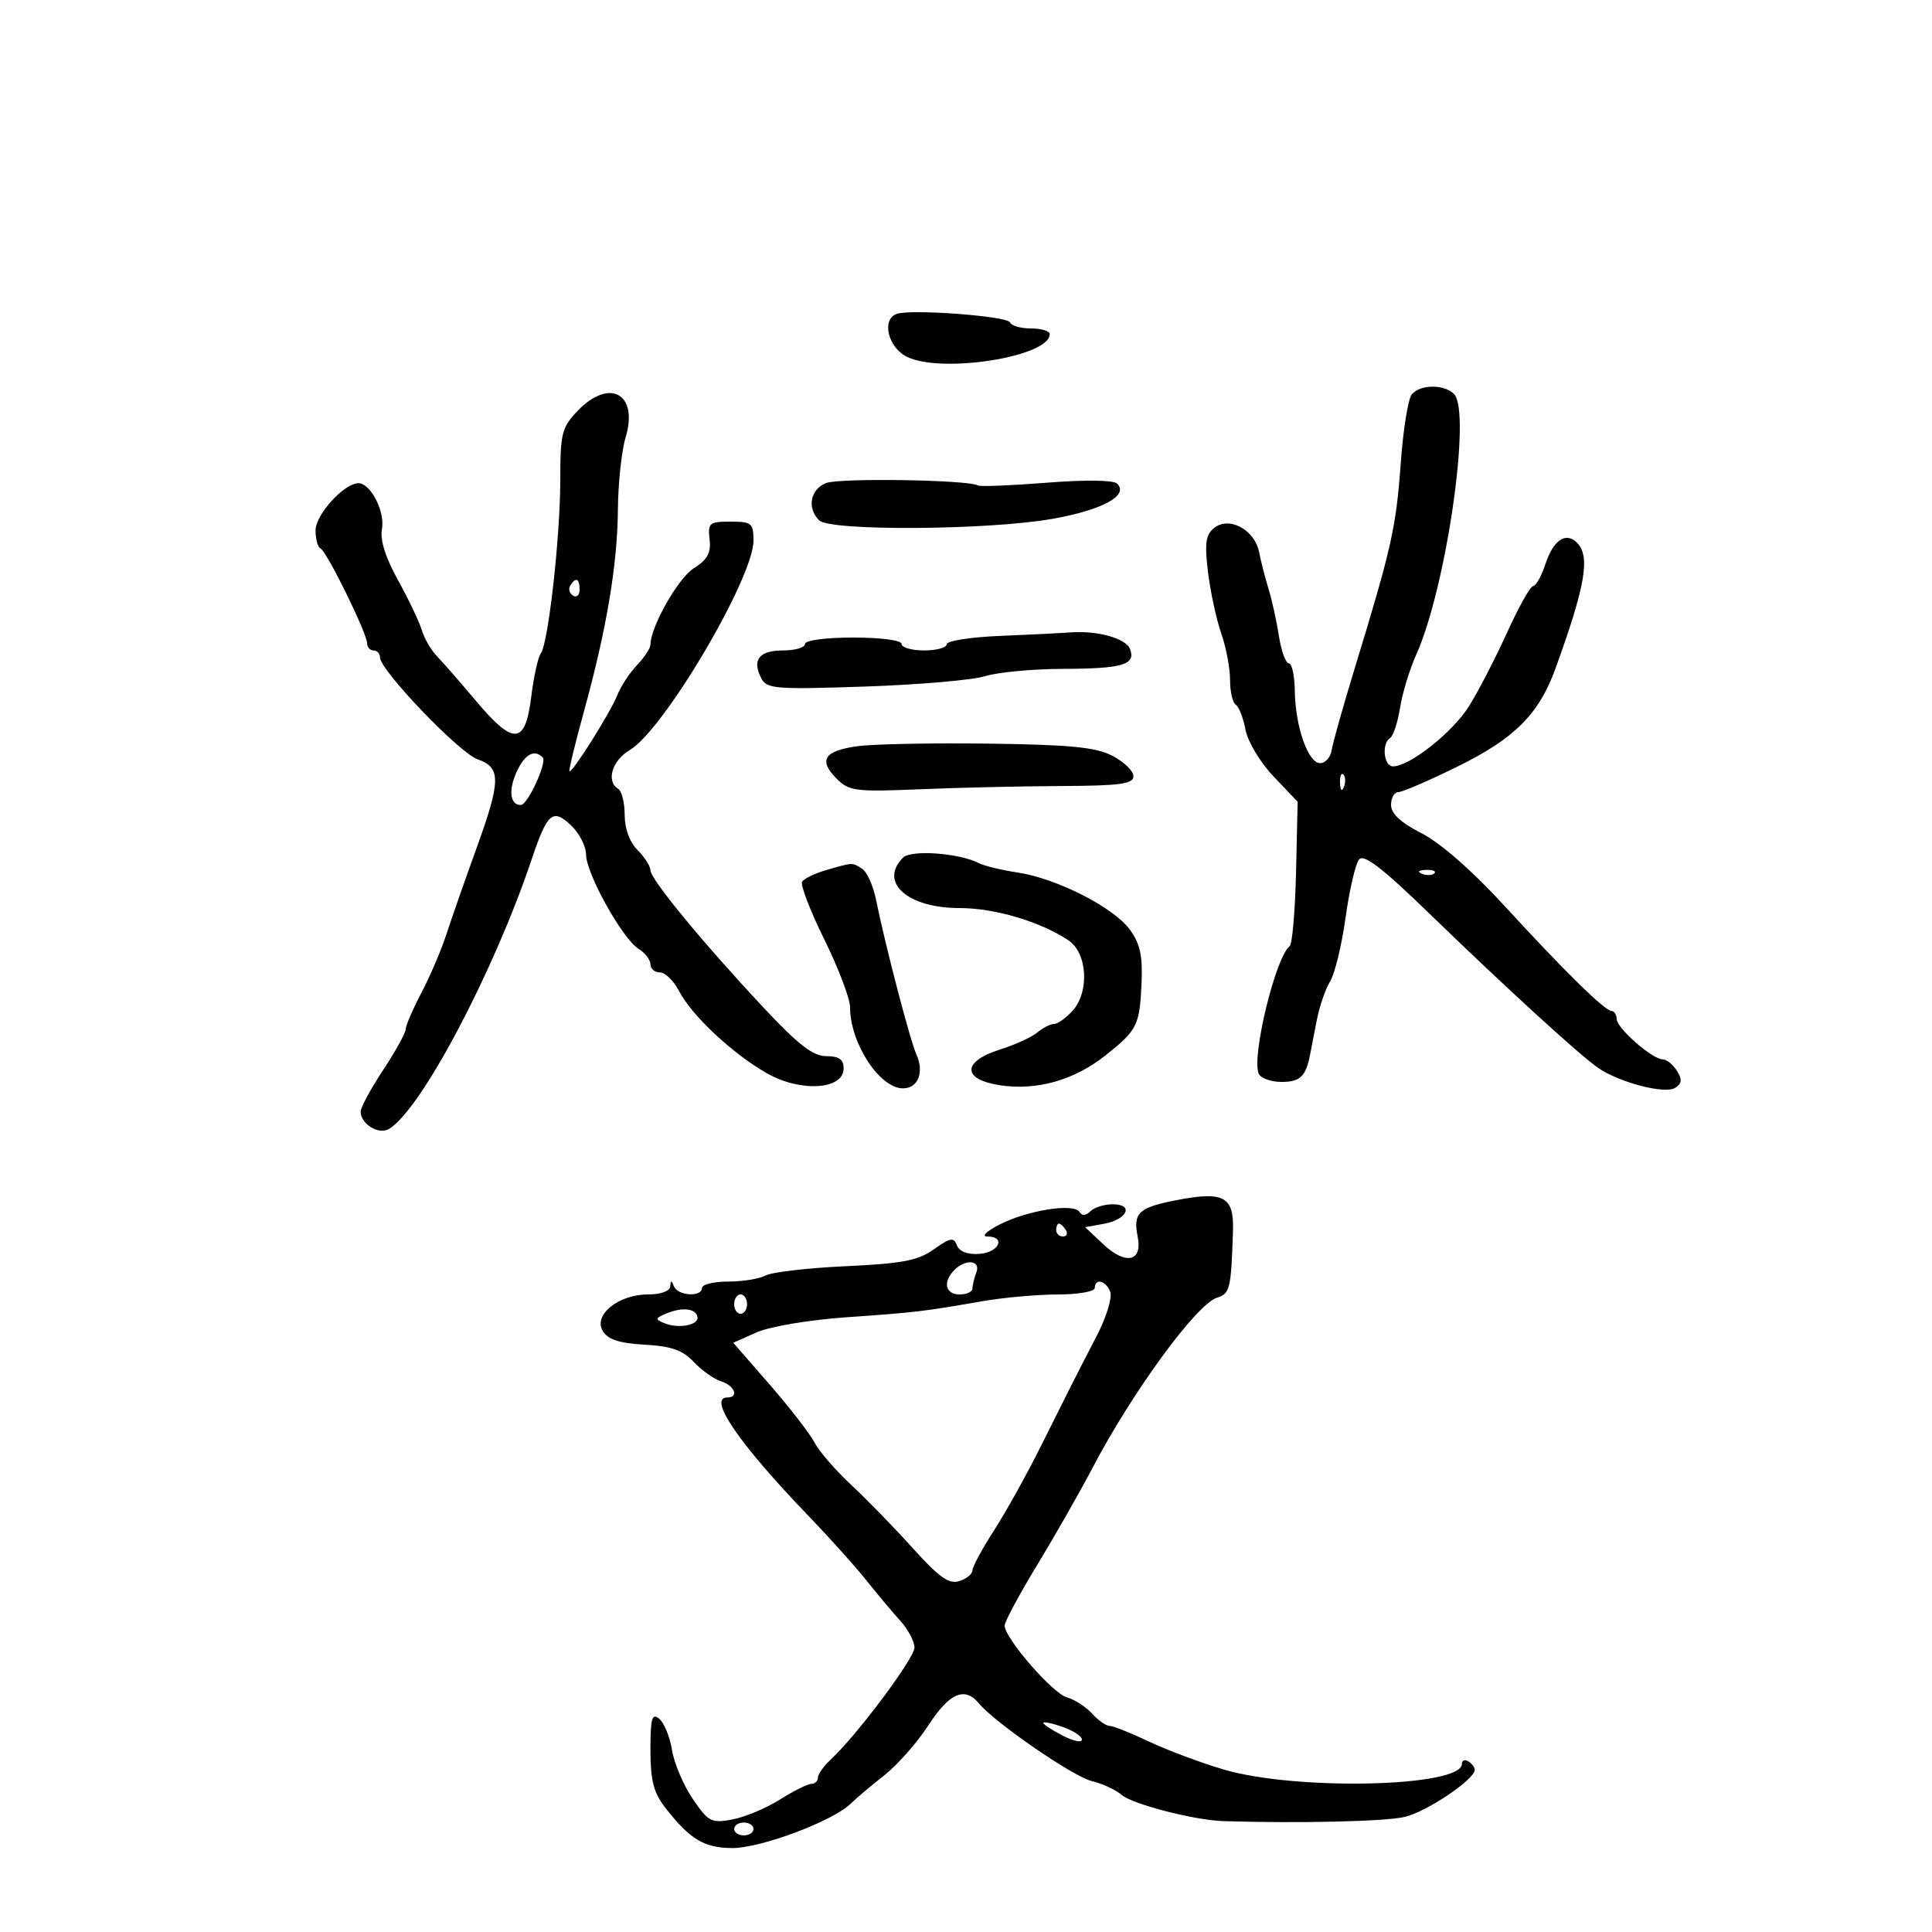 <svg xmlns="http://www.w3.org/2000/svg" width="300" height="300" viewBox="0 0 300 300" version="1.1">
	<path d="M 139.250 48.734 C 136.872 49.557, 137.848 53.870, 140.750 55.364 C 146.025 58.079, 163 55.424, 163 51.885 C 163 51.398, 161.688 51, 160.083 51 C 158.479 51, 157.017 50.576, 156.833 50.059 C 156.490 49.090, 141.486 47.960, 139.250 48.734 M 219.213 61.250 C 218.646 61.938, 217.875 66.775, 217.500 72 C 216.792 81.867, 216.061 85.128, 210.443 103.500 C 208.593 109.550, 206.942 115.400, 206.776 116.500 C 206.609 117.600, 205.804 118.500, 204.986 118.500 C 203.116 118.500, 201.130 112.817, 201.056 107.250 C 201.025 104.912, 200.608 103, 200.128 103 C 199.648 103, 198.955 101.088, 198.588 98.750 C 198.221 96.412, 197.505 93.150, 196.995 91.500 C 196.486 89.850, 195.816 87.247, 195.507 85.716 C 194.796 82.194, 190.800 80.091, 188.478 82.018 C 187.213 83.068, 187.035 84.446, 187.589 88.915 C 187.969 91.987, 188.892 96.244, 189.640 98.376 C 190.388 100.507, 191 103.743, 191 105.567 C 191 107.390, 191.399 109.129, 191.887 109.430 C 192.374 109.731, 193.054 111.475, 193.398 113.305 C 193.745 115.160, 195.677 118.374, 197.761 120.566 L 201.500 124.500 201.249 135.442 C 201.110 141.460, 200.660 146.635, 200.249 146.942 C 198.103 148.541, 194.356 163.879, 195.428 166.672 C 195.708 167.403, 197.315 168, 199 168 C 201.872 168, 202.757 167.163, 203.416 163.828 C 203.561 163.098, 204.027 160.700, 204.452 158.500 C 204.877 156.300, 205.816 153.554, 206.538 152.398 C 207.261 151.242, 208.341 146.781, 208.939 142.485 C 209.536 138.189, 210.478 134.128, 211.033 133.461 C 211.778 132.562, 214.618 134.747, 221.968 141.873 C 233.620 153.170, 245.133 163.704, 248.103 165.784 C 251.353 168.061, 258.489 169.935, 260.094 168.934 C 261.172 168.262, 261.241 167.642, 260.391 166.278 C 259.781 165.300, 258.793 164.500, 258.196 164.500 C 256.588 164.500, 251.091 159.698, 251.042 158.250 C 251.019 157.563, 250.662 156.995, 250.250 156.989 C 249.203 156.974, 242.907 150.791, 233.500 140.538 C 228.623 135.222, 223.645 130.871, 220.750 129.392 C 217.496 127.730, 216 126.342, 216 124.983 C 216 123.892, 216.511 123, 217.136 123 C 217.761 123, 221.924 121.199, 226.387 118.998 C 235.211 114.647, 238.968 110.883, 241.523 103.833 C 246.187 90.969, 246.975 86.375, 244.878 84.278 C 243.139 82.539, 241.207 83.843, 239.971 87.588 C 239.352 89.465, 238.496 91, 238.070 91 C 237.645 91, 235.815 94.263, 234.005 98.250 C 232.194 102.237, 229.540 107.372, 228.106 109.660 C 225.560 113.724, 218.891 119, 216.300 119 C 214.854 119, 214.505 115.424, 215.869 114.581 C 216.346 114.286, 217.036 112.178, 217.400 109.898 C 217.765 107.617, 218.900 103.895, 219.922 101.625 C 224.552 91.352, 228.522 63.922, 225.777 61.177 C 224.231 59.631, 220.515 59.672, 219.213 61.250 M 89.687 63.805 C 87.236 66.363, 87 67.301, 87 74.487 C 87 83.369, 85.132 99.981, 83.963 101.500 C 83.539 102.050, 82.873 105.088, 82.481 108.250 C 81.562 115.677, 79.751 115.792, 73.873 108.796 C 71.468 105.933, 68.757 102.828, 67.849 101.894 C 66.941 100.961, 65.883 99.141, 65.498 97.849 C 65.113 96.557, 63.454 93.073, 61.810 90.107 C 59.857 86.582, 58.990 83.831, 59.309 82.166 C 59.828 79.451, 57.525 74.979, 55.635 75.032 C 53.368 75.095, 49 79.925, 49 82.369 C 49 83.724, 49.346 84.983, 49.768 85.167 C 50.728 85.583, 57 98.338, 57 99.873 C 57 100.493, 57.450 101, 58 101 C 58.550 101, 59 101.482, 59 102.071 C 59 104.057, 71.313 116.913, 74.169 117.909 C 77.844 119.190, 77.804 121.209, 73.890 132 C 72.195 136.675, 70.150 142.525, 69.346 145 C 68.542 147.475, 66.786 151.591, 65.442 154.147 C 64.099 156.703, 63 159.252, 63 159.810 C 63 160.369, 61.425 163.217, 59.500 166.140 C 57.575 169.063, 56 171.972, 56 172.605 C 56 174.508, 58.760 176.235, 60.353 175.329 C 65.248 172.546, 76.607 151.125, 82.536 133.500 C 84.992 126.197, 85.814 125.477, 88.650 128.141 C 89.943 129.355, 91 131.402, 91 132.689 C 91 135.617, 96.644 145.761, 99.140 147.320 C 100.163 147.958, 101 149.048, 101 149.741 C 101 150.433, 101.663 151, 102.474 151 C 103.285 151, 104.619 152.297, 105.439 153.882 C 107.408 157.689, 113.763 163.637, 119.103 166.670 C 124.326 169.637, 131 169.211, 131 165.912 C 131 164.502, 130.292 164, 128.306 164 C 126.243 164, 123.961 162.235, 118.556 156.455 C 109.056 146.298, 101 136.512, 101 135.131 C 101 134.509, 100.100 133.100, 99 132 C 97.775 130.775, 97 128.667, 97 126.559 C 97 124.666, 96.550 122.840, 96 122.500 C 94.070 121.307, 95.028 118.097, 97.803 116.458 C 103.078 113.341, 117 89.764, 117 83.946 C 117 81.235, 116.715 81, 113.434 81 C 110.133 81, 109.891 81.205, 110.184 83.750 C 110.426 85.861, 109.852 86.909, 107.710 88.259 C 105.282 89.791, 101 97.362, 101 100.125 C 101 100.652, 100.057 102.077, 98.904 103.292 C 97.751 104.506, 96.382 106.591, 95.862 107.924 C 94.826 110.582, 88.809 120.149, 88.426 119.749 C 88.294 119.612, 89.304 115.450, 90.669 110.500 C 94.190 97.731, 95.886 87.648, 95.947 79.116 C 95.976 75.055, 96.517 70.007, 97.149 67.898 C 99.179 61.121, 94.643 58.632, 89.687 63.805 M 128.250 75.017 C 125.807 76.014, 125.286 78.886, 127.200 80.800 C 128.886 82.486, 153.392 82.332, 163.371 80.574 C 171.178 79.198, 175.356 76.925, 173.457 75.089 C 172.887 74.538, 168.452 74.484, 162.500 74.957 C 157 75.393, 152.209 75.584, 151.854 75.380 C 150.306 74.494, 130.286 74.186, 128.250 75.017 M 88.543 90.931 C 88.226 91.443, 88.425 92.144, 88.984 92.490 C 89.543 92.835, 90 92.416, 90 91.559 C 90 89.802, 89.400 89.544, 88.543 90.931 M 155.250 98.744 C 150.713 98.929, 147 99.513, 147 100.040 C 147 100.568, 145.425 101, 143.500 101 C 141.575 101, 140 100.550, 140 100 C 140 99.422, 136.833 99, 132.500 99 C 128.167 99, 125 99.422, 125 100 C 125 100.550, 123.463 101, 121.583 101 C 117.880 101, 116.735 102.460, 118.203 105.311 C 119.059 106.973, 120.376 107.079, 134.318 106.607 C 142.668 106.325, 151.075 105.597, 153 104.990 C 154.925 104.382, 160.358 103.874, 165.073 103.861 C 174.310 103.835, 176.404 103.215, 175.470 100.782 C 174.826 99.105, 170.368 97.875, 166.125 98.204 C 164.681 98.315, 159.787 98.559, 155.250 98.744 M 133.078 115.878 C 127.941 116.600, 127.046 118.046, 129.942 120.942 C 131.840 122.840, 132.893 122.972, 142.755 122.558 C 148.665 122.310, 158.563 122.082, 164.750 122.053 C 173.972 122.010, 176 121.734, 176 120.526 C 176 119.715, 174.537 118.293, 172.750 117.367 C 170.162 116.025, 166.243 115.639, 153.500 115.469 C 144.700 115.352, 135.510 115.536, 133.078 115.878 M 80.171 119.977 C 78.919 122.804, 79.226 125, 80.874 125 C 81.939 125, 84.999 118.332, 84.269 117.602 C 82.939 116.272, 81.421 117.152, 80.171 119.977 M 208.079 121.583 C 208.127 122.748, 208.364 122.985, 208.683 122.188 C 208.972 121.466, 208.936 120.603, 208.604 120.271 C 208.272 119.939, 208.036 120.529, 208.079 121.583 M 140.227 133.173 C 136.422 136.978, 140.916 141, 148.973 141.001 C 154.457 141.002, 161.550 143.102, 165.914 146.017 C 168.857 147.984, 169.203 154.013, 166.542 156.954 C 165.523 158.079, 164.233 159, 163.674 159 C 163.115 159, 161.947 159.595, 161.079 160.322 C 160.210 161.050, 157.588 162.247, 155.250 162.982 C 149.348 164.840, 149.384 167.635, 155.321 168.525 C 160.985 169.375, 166.809 167.726, 171.615 163.913 C 176.612 159.950, 176.970 159.234, 177.259 152.647 C 177.446 148.390, 177.030 146.511, 175.421 144.324 C 172.873 140.864, 164.072 136.396, 158 135.481 C 155.525 135.108, 152.825 134.455, 152 134.029 C 148.949 132.456, 141.487 131.913, 140.227 133.173 M 128.299 135.106 C 126.539 135.615, 124.853 136.429, 124.553 136.914 C 124.254 137.399, 125.806 141.437, 128.004 145.887 C 130.202 150.338, 132 155.080, 132 156.425 C 132 161.968, 136.589 169, 140.206 169 C 142.571 169, 143.550 166.496, 142.284 163.683 C 141.297 161.486, 137.472 146.824, 136.011 139.628 C 135.578 137.499, 134.611 135.368, 133.862 134.894 C 132.294 133.900, 132.496 133.892, 128.299 135.106 M 220.813 135.683 C 221.534 135.972, 222.397 135.936, 222.729 135.604 C 223.061 135.272, 222.471 135.036, 221.417 135.079 C 220.252 135.127, 220.015 135.364, 220.813 135.683 M 182.500 186.396 C 176.784 187.516, 175.921 188.354, 176.662 192.059 C 177.431 195.906, 174.799 196.478, 171.329 193.218 L 168.500 190.560 171.418 190.030 C 175.053 189.370, 176.121 187, 172.783 187 C 171.472 187, 169.911 187.489, 169.313 188.087 C 168.609 188.791, 168.010 188.824, 167.613 188.182 C 166.751 186.789, 159.574 187.923, 155.225 190.140 C 153.219 191.163, 152.347 192, 153.289 192 C 156.248 192, 155.141 194.490, 152.087 194.703 C 150.260 194.830, 148.960 194.339, 148.593 193.382 C 148.094 192.082, 147.568 192.171, 145.017 193.988 C 142.557 195.740, 140.129 196.206, 131.345 196.614 C 125.470 196.886, 119.869 197.535, 118.898 198.055 C 117.926 198.575, 115.302 199, 113.066 199 C 110.830 199, 109 199.450, 109 200 C 109 201.447, 105.260 201.231, 104.662 199.750 C 104.259 198.750, 104.142 198.750, 104.079 199.750 C 104.032 200.489, 102.613 201, 100.611 201 C 96.026 201, 92.087 204.196, 93.603 206.687 C 94.403 208.003, 96.186 208.583, 100.103 208.801 C 104.248 209.032, 106.015 209.653, 107.719 211.474 C 108.939 212.778, 110.852 214.136, 111.969 214.490 C 114.085 215.162, 114.791 217, 112.933 217 C 109.837 217, 114.750 224.172, 125.500 235.344 C 128.800 238.774, 132.850 243.281, 134.500 245.359 C 136.150 247.437, 138.512 250.255, 139.750 251.620 C 140.988 252.986, 142 254.879, 142 255.828 C 142 257.494, 133.112 269.384, 129.009 273.207 C 127.904 274.236, 127 275.510, 127 276.039 C 127 276.568, 126.541 277, 125.980 277 C 125.419 277, 123.228 278.094, 121.111 279.430 C 118.993 280.767, 115.672 282.159, 113.729 282.523 C 110.456 283.137, 110.006 282.904, 107.577 279.343 C 106.136 277.229, 104.685 273.821, 104.354 271.769 C 104.022 269.717, 103.132 267.524, 102.375 266.896 C 101.234 265.950, 101 266.775, 101 271.743 C 101 276.421, 101.490 278.361, 103.241 280.615 C 107.118 285.605, 109.300 286.932, 113.684 286.967 C 118.076 287.002, 129.322 282.789, 132.101 280.068 C 132.981 279.205, 135.344 277.212, 137.351 275.639 C 139.359 274.065, 142.427 270.578, 144.169 267.889 C 147.414 262.881, 149.797 261.845, 151.992 264.490 C 154.506 267.519, 166.632 275.868, 169.518 276.557 C 171.158 276.948, 173.243 277.913, 174.151 278.700 C 175.837 280.161, 185.492 282.651, 190 282.787 C 201.944 283.148, 215.144 282.838, 218.140 282.125 C 221.577 281.309, 229 276.307, 229 274.809 C 229 274.429, 228.550 273.840, 228 273.500 C 227.450 273.160, 227 273.341, 227 273.902 C 227 277.494, 201.265 278.095, 190 274.766 C 186.425 273.709, 181.205 271.755, 178.400 270.422 C 175.595 269.090, 172.852 268, 172.305 268 C 171.758 268, 170.532 267.140, 169.581 266.090 C 168.631 265.039, 166.873 263.906, 165.676 263.570 C 163.441 262.945, 156 254.369, 156 252.419 C 156 251.820, 158.274 247.586, 161.054 243.010 C 163.833 238.433, 167.660 231.721, 169.558 228.094 C 175.779 216.203, 185.769 202.525, 188.976 201.508 C 190.994 200.867, 191.164 200.160, 191.455 191.205 C 191.633 185.752, 190.068 184.912, 182.500 186.396 M 164 191 C 164 191.550, 164.477 192, 165.059 192 C 165.641 192, 165.840 191.550, 165.500 191 C 165.160 190.450, 164.684 190, 164.441 190 C 164.198 190, 164 190.450, 164 191 M 148.200 197.200 C 146.360 199.040, 146.772 201, 149 201 C 150.100 201, 151 200.587, 151 200.082 C 151 199.577, 151.273 198.452, 151.607 197.582 C 152.333 195.691, 149.974 195.426, 148.200 197.200 M 170 200 C 170 200.550, 167.413 201.003, 164.250 201.006 C 161.088 201.009, 155.800 201.483, 152.500 202.058 C 143.302 203.662, 142.224 203.789, 131.334 204.551 C 125.674 204.947, 119.549 205.979, 117.515 206.881 L 113.861 208.500 119.518 215 C 122.629 218.575, 125.764 222.627, 126.485 224.004 C 127.207 225.381, 129.755 228.325, 132.148 230.548 C 134.542 232.770, 138.845 237.192, 141.711 240.374 C 145.822 244.938, 147.353 246.023, 148.961 245.512 C 150.083 245.156, 151 244.409, 151 243.852 C 151 243.295, 152.501 240.513, 154.336 237.669 C 156.171 234.826, 159.467 228.900, 161.659 224.500 C 166.348 215.093, 166.843 214.115, 170.344 207.344 C 171.810 204.508, 172.734 201.471, 172.398 200.594 C 171.725 198.840, 170 198.413, 170 200 M 114 202.500 C 114 203.325, 114.450 204, 115 204 C 115.550 204, 116 203.325, 116 202.500 C 116 201.675, 115.550 201, 115 201 C 114.450 201, 114 201.675, 114 202.500 M 103.500 203.951 C 101.709 204.698, 101.676 204.857, 103.192 205.477 C 105.380 206.372, 108.557 205.756, 108.303 204.486 C 108.038 203.164, 105.947 202.931, 103.500 203.951 M 162 267.526 C 162 267.759, 163.350 268.647, 165 269.500 C 166.650 270.353, 168 270.634, 168 270.124 C 168 269.613, 166.650 268.725, 165 268.150 C 163.350 267.575, 162 267.294, 162 267.526 M 114 284 C 114 284.550, 114.675 285, 115.500 285 C 116.325 285, 117 284.550, 117 284 C 117 283.450, 116.325 283, 115.500 283 C 114.675 283, 114 283.450, 114 284" stroke="none" fill="black" fill-rule="evenodd"/>
</svg>